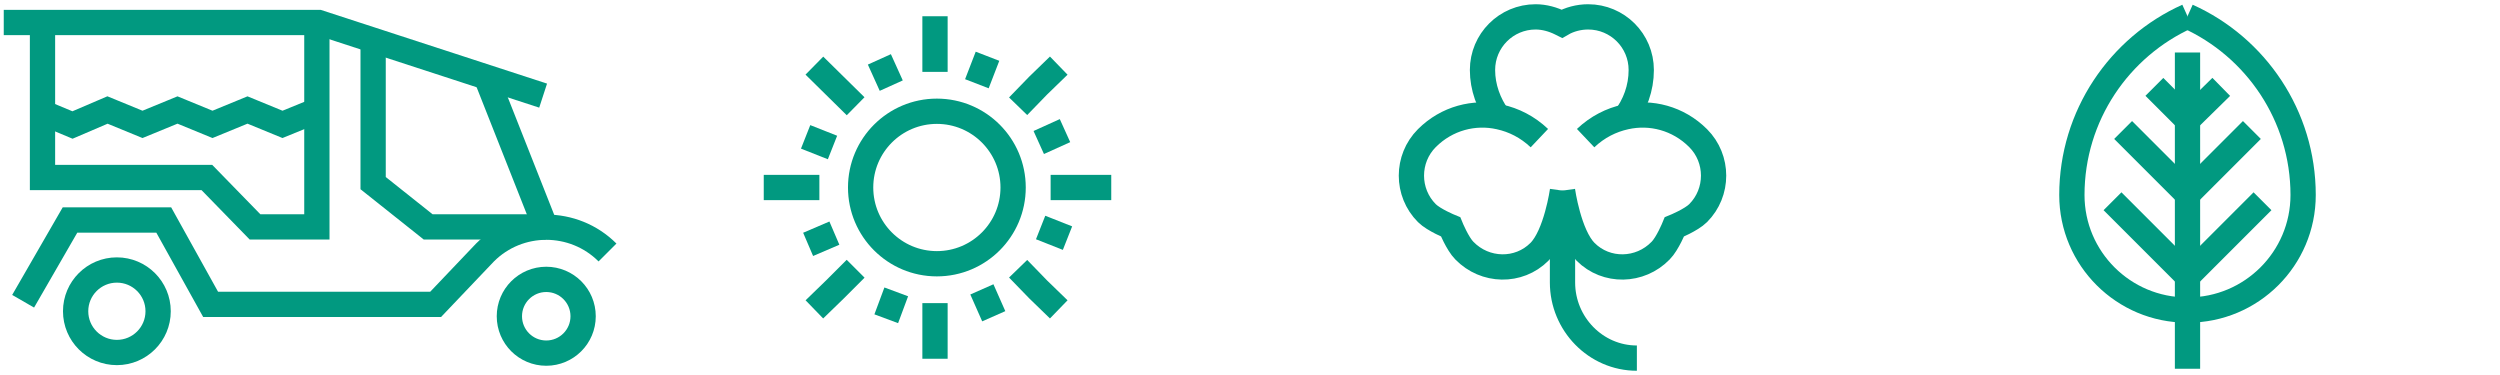 <?xml version="1.0" encoding="utf-8"?>
<!-- Generator: Adobe Illustrator 19.0.1, SVG Export Plug-In . SVG Version: 6.00 Build 0)  -->
<svg version="1.1" id="Layer_1" xmlns="http://www.w3.org/2000/svg" xmlns:xlink="http://www.w3.org/1999/xlink" x="0px" y="0px"
	 width="400px" height="60px" viewBox="0 0 400 60" style="enable-background:new 0 0 400 60;" xml:space="preserve">
<style type="text/css">
	.st0{fill:none;stroke:#019980;stroke-width:4.044;stroke-miterlimit:10;}
	.st1{fill:none;stroke:#019980;stroke-width:3.677;stroke-miterlimit:10;}
</style>
<g>
	<circle class="st0" cx="149.9" cy="30" r="12.2"/>
	<g>
		<polyline class="st0" points="149.6,48.5 149.6,53 149.6,57.4 		"/>
		<polyline class="st0" points="149.6,2.6 149.6,7 149.6,11.5 		"/>
		<polyline class="st0" points="168.1,30 172.9,30 177.8,30 		"/>
		<polyline class="st0" points="122.2,30 126.8,30 131.1,30 		"/>
		<polyline class="st0" points="136.9,43 133.6,46.3 130.3,49.5 		"/>
		<polyline class="st0" points="169.4,10.5 166.1,13.7 162.9,17 		"/>
		<polyline class="st0" points="162.9,43 166.1,46.3 169.4,49.5 		"/>
		<line class="st0" x1="130.3" y1="10.5" x2="136.9" y2="17"/>
		<line class="st0" x1="143.4" y1="46.7" x2="141.8" y2="51"/>
		<line class="st0" x1="158" y1="9" x2="156.3" y2="13.4"/>
		<line class="st0" x1="166.5" y1="36.4" x2="170.8" y2="38.1"/>
		<line class="st0" x1="128.9" y1="21.9" x2="133.2" y2="23.6"/>
		<line class="st0" x1="133.5" y1="37.3" x2="129.3" y2="39.1"/>
		<line class="st0" x1="170.4" y1="20.9" x2="166.2" y2="22.8"/>
		<line class="st0" x1="157.1" y1="46.3" x2="159" y2="50.6"/>
		<line class="st0" x1="140.7" y1="9.5" x2="142.6" y2="13.7"/>
		<path class="st0" d="M128.4,21.7"/>
	</g>
</g>
<g>
	<line class="st0" x1="350" y1="59" x2="350" y2="8.4"/>
	<g>
		<path class="st0" d="M350,2.6L350,2.6c10.9,4.9,18.5,15.9,18.5,28.6c0,10.2-8.3,18.4-18.4,18.4"/>
	</g>
	<g>
		<path class="st0" d="M350,2.6L350,2.6c-10.9,4.9-18.5,15.9-18.5,28.6c0,10.2,8.3,18.4,18.4,18.4"/>
	</g>
	<g>
		<line class="st0" x1="350" y1="44.2" x2="338" y2="32.2"/>
		<line class="st0" x1="350" y1="31.1" x2="339.7" y2="20.8"/>
		<line class="st0" x1="350" y1="19.2" x2="344.7" y2="13.9"/>
		<line class="st0" x1="350" y1="44.2" x2="362" y2="32.2"/>
		<line class="st0" x1="350" y1="31.1" x2="360.3" y2="20.8"/>
		<line class="st0" x1="350" y1="19.2" x2="355.4" y2="13.9"/>
	</g>
</g>
<g>
	<path class="st0" d="M239.7,18.7c-1.5-2.1-2.5-4.7-2.5-7.5c0-4.7,3.8-8.5,8.5-8.5c1.4,0,2.8,0.4,4,1l0.2,0.1
		c1.2-0.7,2.7-1.1,4.2-1.1c4.7,0,8.5,3.8,8.5,8.5c0,2.9-1,5.6-2.7,7.8"/>
	<path class="st0" d="M250,19"/>
	<g>
		<g>
			<path class="st0" d="M250,30.5c0,0-1,7.1-3.7,9.8c-3.3,3.3-8.7,3.2-12-0.2c-1.1-1.1-2.2-3.8-2.2-3.8s-2.7-1.1-3.8-2.2
				c-3.3-3.3-3.3-8.7,0-12c3.2-3.2,7.6-4.3,11.6-3.4c2.3,0.5,4.5,1.6,6.4,3.4"/>
			<path class="st0" d="M246.3,22.1"/>
		</g>
		<g>
			<path class="st0" d="M250,30.5c0,0,1,7.1,3.7,9.8c3.3,3.3,8.7,3.2,12-0.2c1.1-1.1,2.2-3.8,2.2-3.8s2.7-1.1,3.8-2.2
				c3.3-3.3,3.3-8.7,0-12c-3.2-3.2-7.6-4.3-11.6-3.4c-2.3,0.5-4.5,1.6-6.4,3.4"/>
			<path class="st0" d="M253.7,22.1"/>
		</g>
	</g>
	<path class="st0" d="M250,35.3v9.5v0.4c0,6.6,5.3,12.1,11.9,12.1"/>
</g>
<rect x="-41.5" y="-76.2" class="st1" width="86.6" height="60"/>
<g>
	<circle class="st0" cx="87.4" cy="50.6" r="5.9"/>
	<circle class="st0" cx="18.7" cy="49.8" r="6.6"/>
	<polyline class="st0" points="0.6,3.6 51,3.6 86.9,15.3 	"/>
	<line class="st0" x1="77.7" y1="12.1" x2="87.3" y2="36.4"/>
	<polyline class="st0" points="6.8,18 11.6,20 17.2,17.6 22.8,19.9 28.4,17.6 34,19.9 39.6,17.6 45.2,19.9 50.1,17.9 	"/>
	<path class="st0" d="M97.2,40.4c-5.4-5.4-14.2-5.4-19.6,0l-7.9,8.3H33.7l-7.5-13.5h-15L3.7,48.2"/>
	<polyline class="st0" points="59.7,6.4 59.7,29.3 68.5,36.3 87.3,36.3 	"/>
	<path class="st0" d="M51,35.5"/>
	<polyline class="st0" points="6.8,5.3 6.8,28.4 33.1,28.4 40.8,36.3 50.7,36.3 50.7,5.3 	"/>
</g>
</svg>

